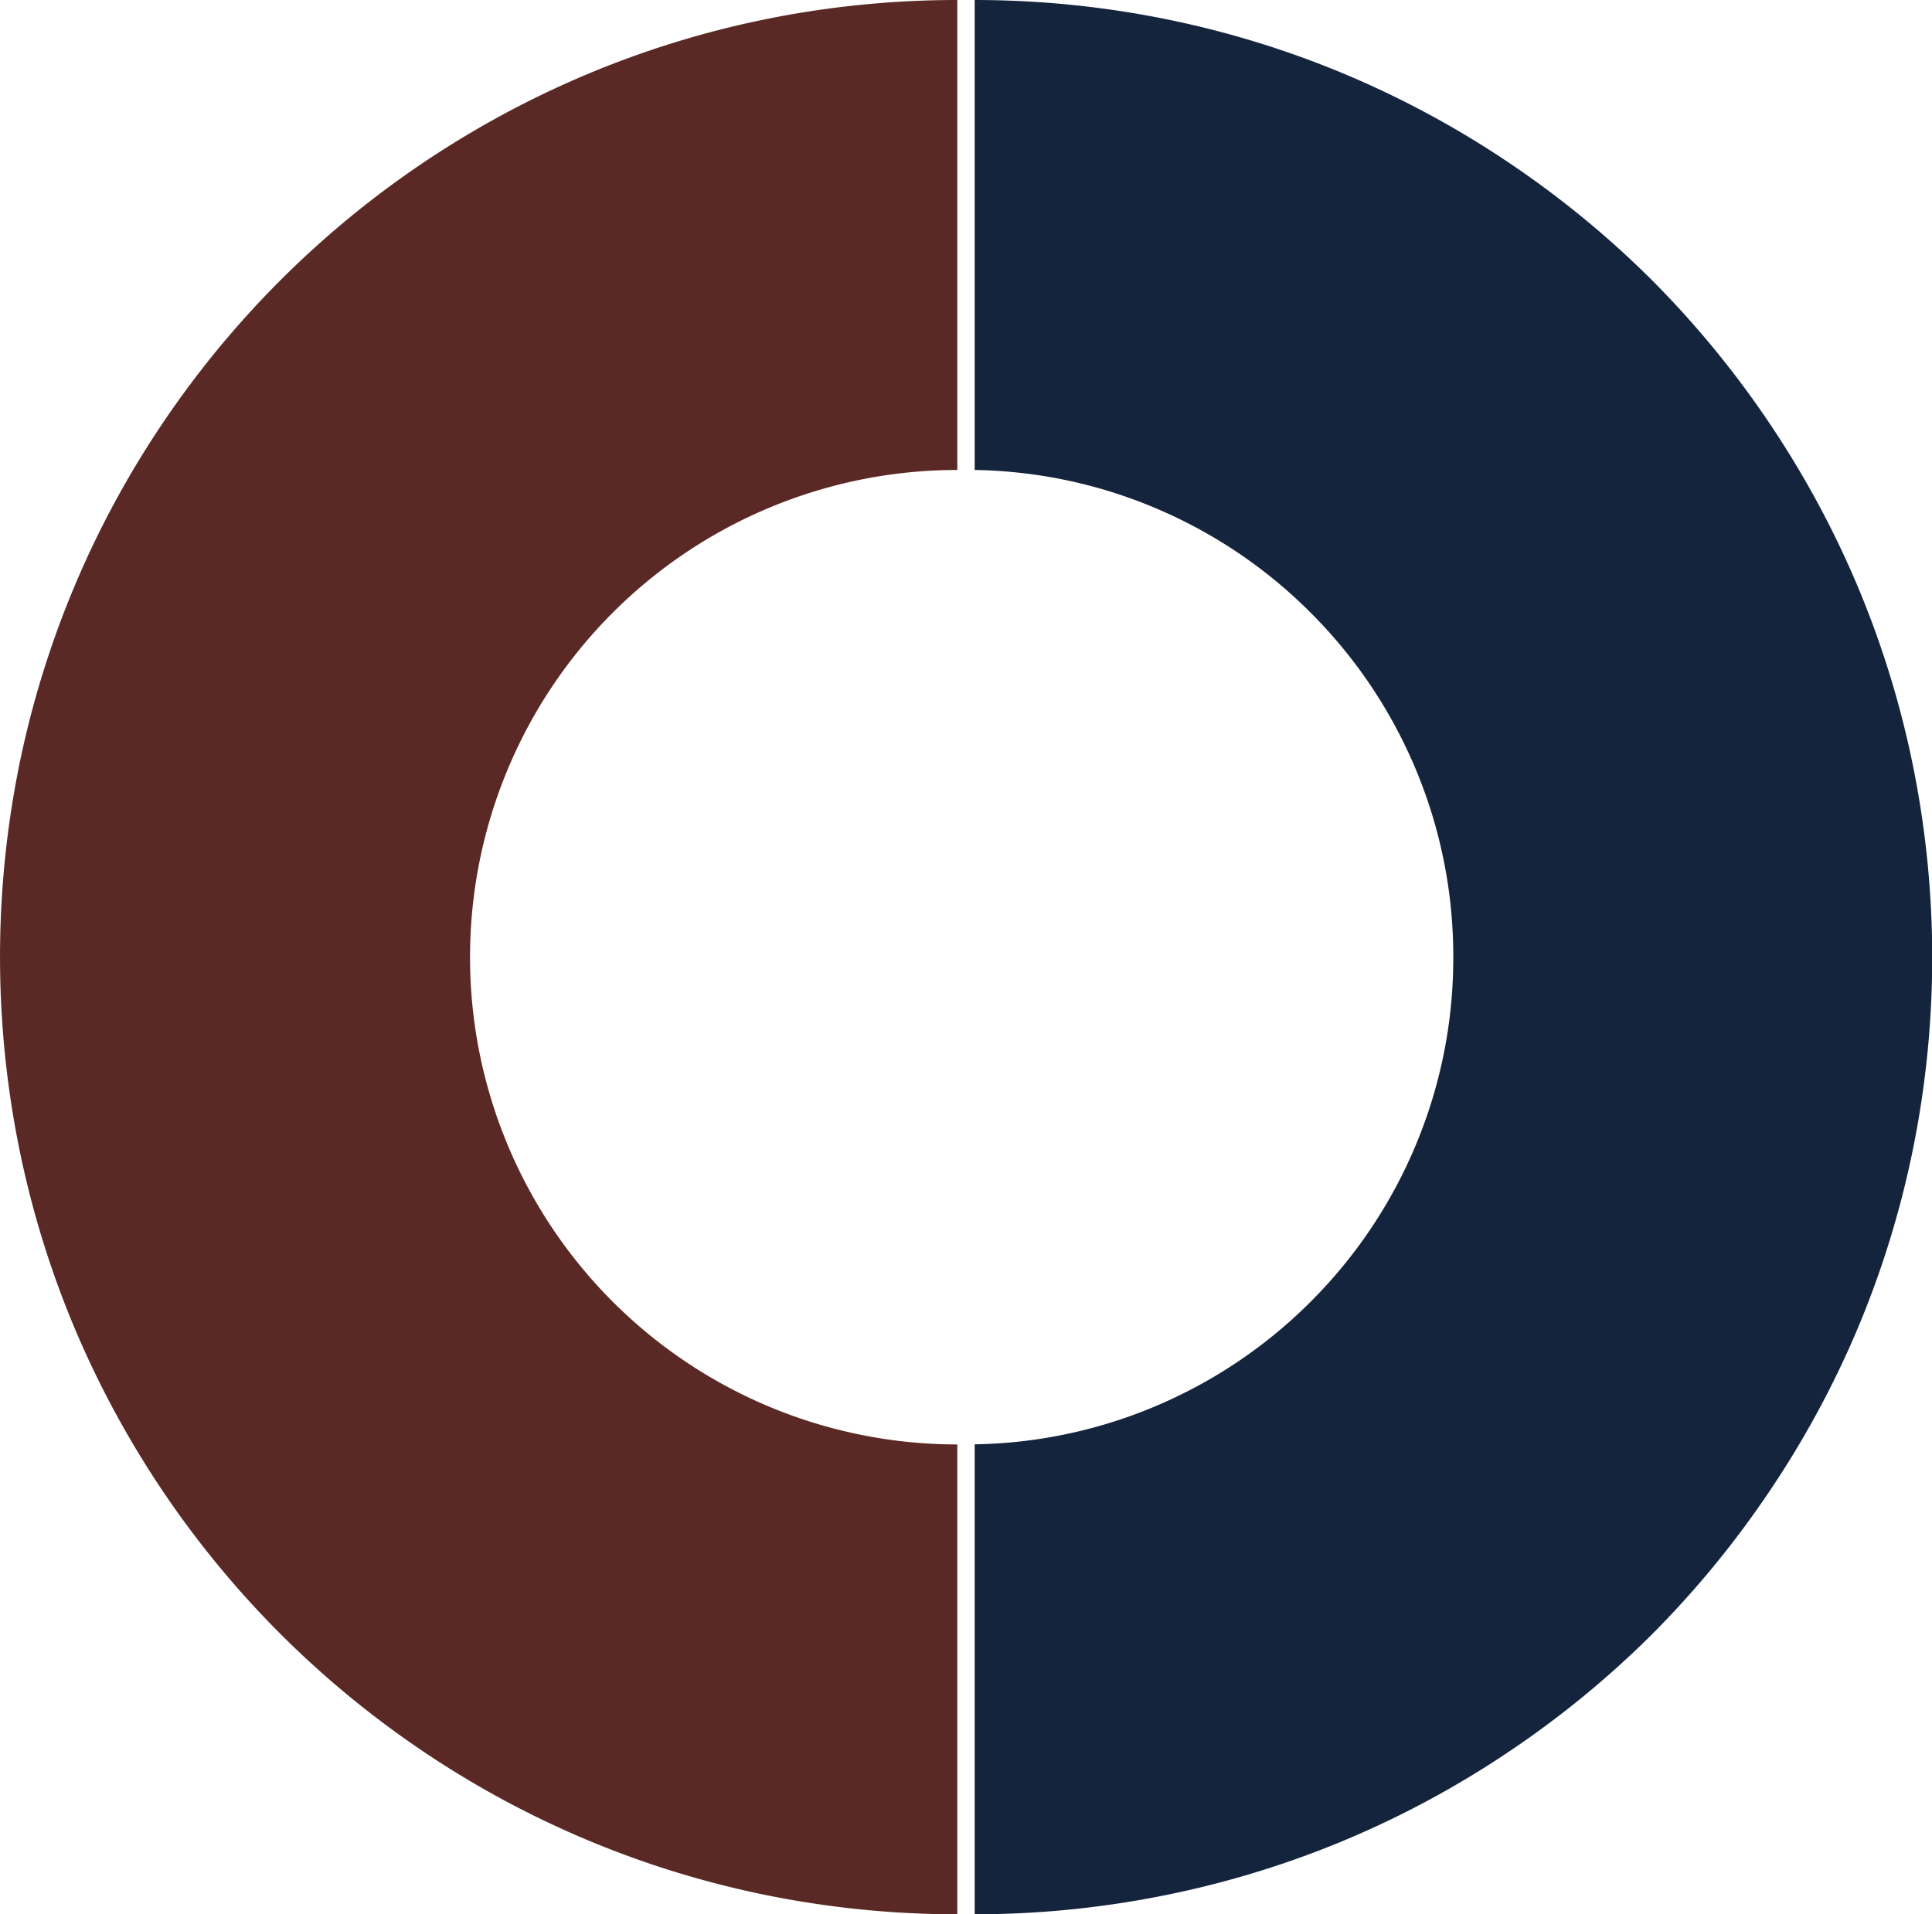 <svg xmlns="http://www.w3.org/2000/svg" width="18.25" height="18.085" viewBox="0 0 18.25 18.085"><g transform="translate(-663.75 -1976.679)"><path d="M9.043,18.085h0A9.1,9.1,0,0,1,7.22,17.9a9,9,0,0,1-3.233-1.361A9.068,9.068,0,0,1,.711,12.562a8.991,8.991,0,0,1-.527-1.7,9.127,9.127,0,0,1,0-3.645A8.994,8.994,0,0,1,1.544,3.987,9.069,9.069,0,0,1,5.523.711,8.989,8.989,0,0,1,7.22.184,9.1,9.1,0,0,1,9.043,0V4.44a4.6,4.6,0,0,0,0,9.206Z" transform="translate(663.75 1976.679)" fill="#5b2925"/><path d="M0,18.085H0v-4.44a4.571,4.571,0,0,0,1.763-.384A4.591,4.591,0,0,0,3.2,12.271a4.588,4.588,0,0,0,.967-1.454,4.576,4.576,0,0,0,.354-1.774,4.576,4.576,0,0,0-.354-1.774A4.588,4.588,0,0,0,3.2,5.815a4.59,4.59,0,0,0-1.437-.991A4.571,4.571,0,0,0,0,4.44V0A9.112,9.112,0,0,1,1.822.184a8.988,8.988,0,0,1,1.7.527,9.044,9.044,0,0,1,1.536.834,9.11,9.11,0,0,1,1.338,1.1A9.114,9.114,0,0,1,7.5,3.987a9.053,9.053,0,0,1,.834,1.536,9.011,9.011,0,0,1,.527,1.7,9.115,9.115,0,0,1,.184,1.822,9.114,9.114,0,0,1-.184,1.822,8.991,8.991,0,0,1-.527,1.7A9.037,9.037,0,0,1,7.5,14.1a9.111,9.111,0,0,1-1.1,1.338,9.1,9.1,0,0,1-1.338,1.1,9.05,9.05,0,0,1-1.536.834,8.986,8.986,0,0,1-1.7.527A9.1,9.1,0,0,1,0,18.085Z" transform="translate(672.957 1976.679)" fill="#15243d"/></g></svg>